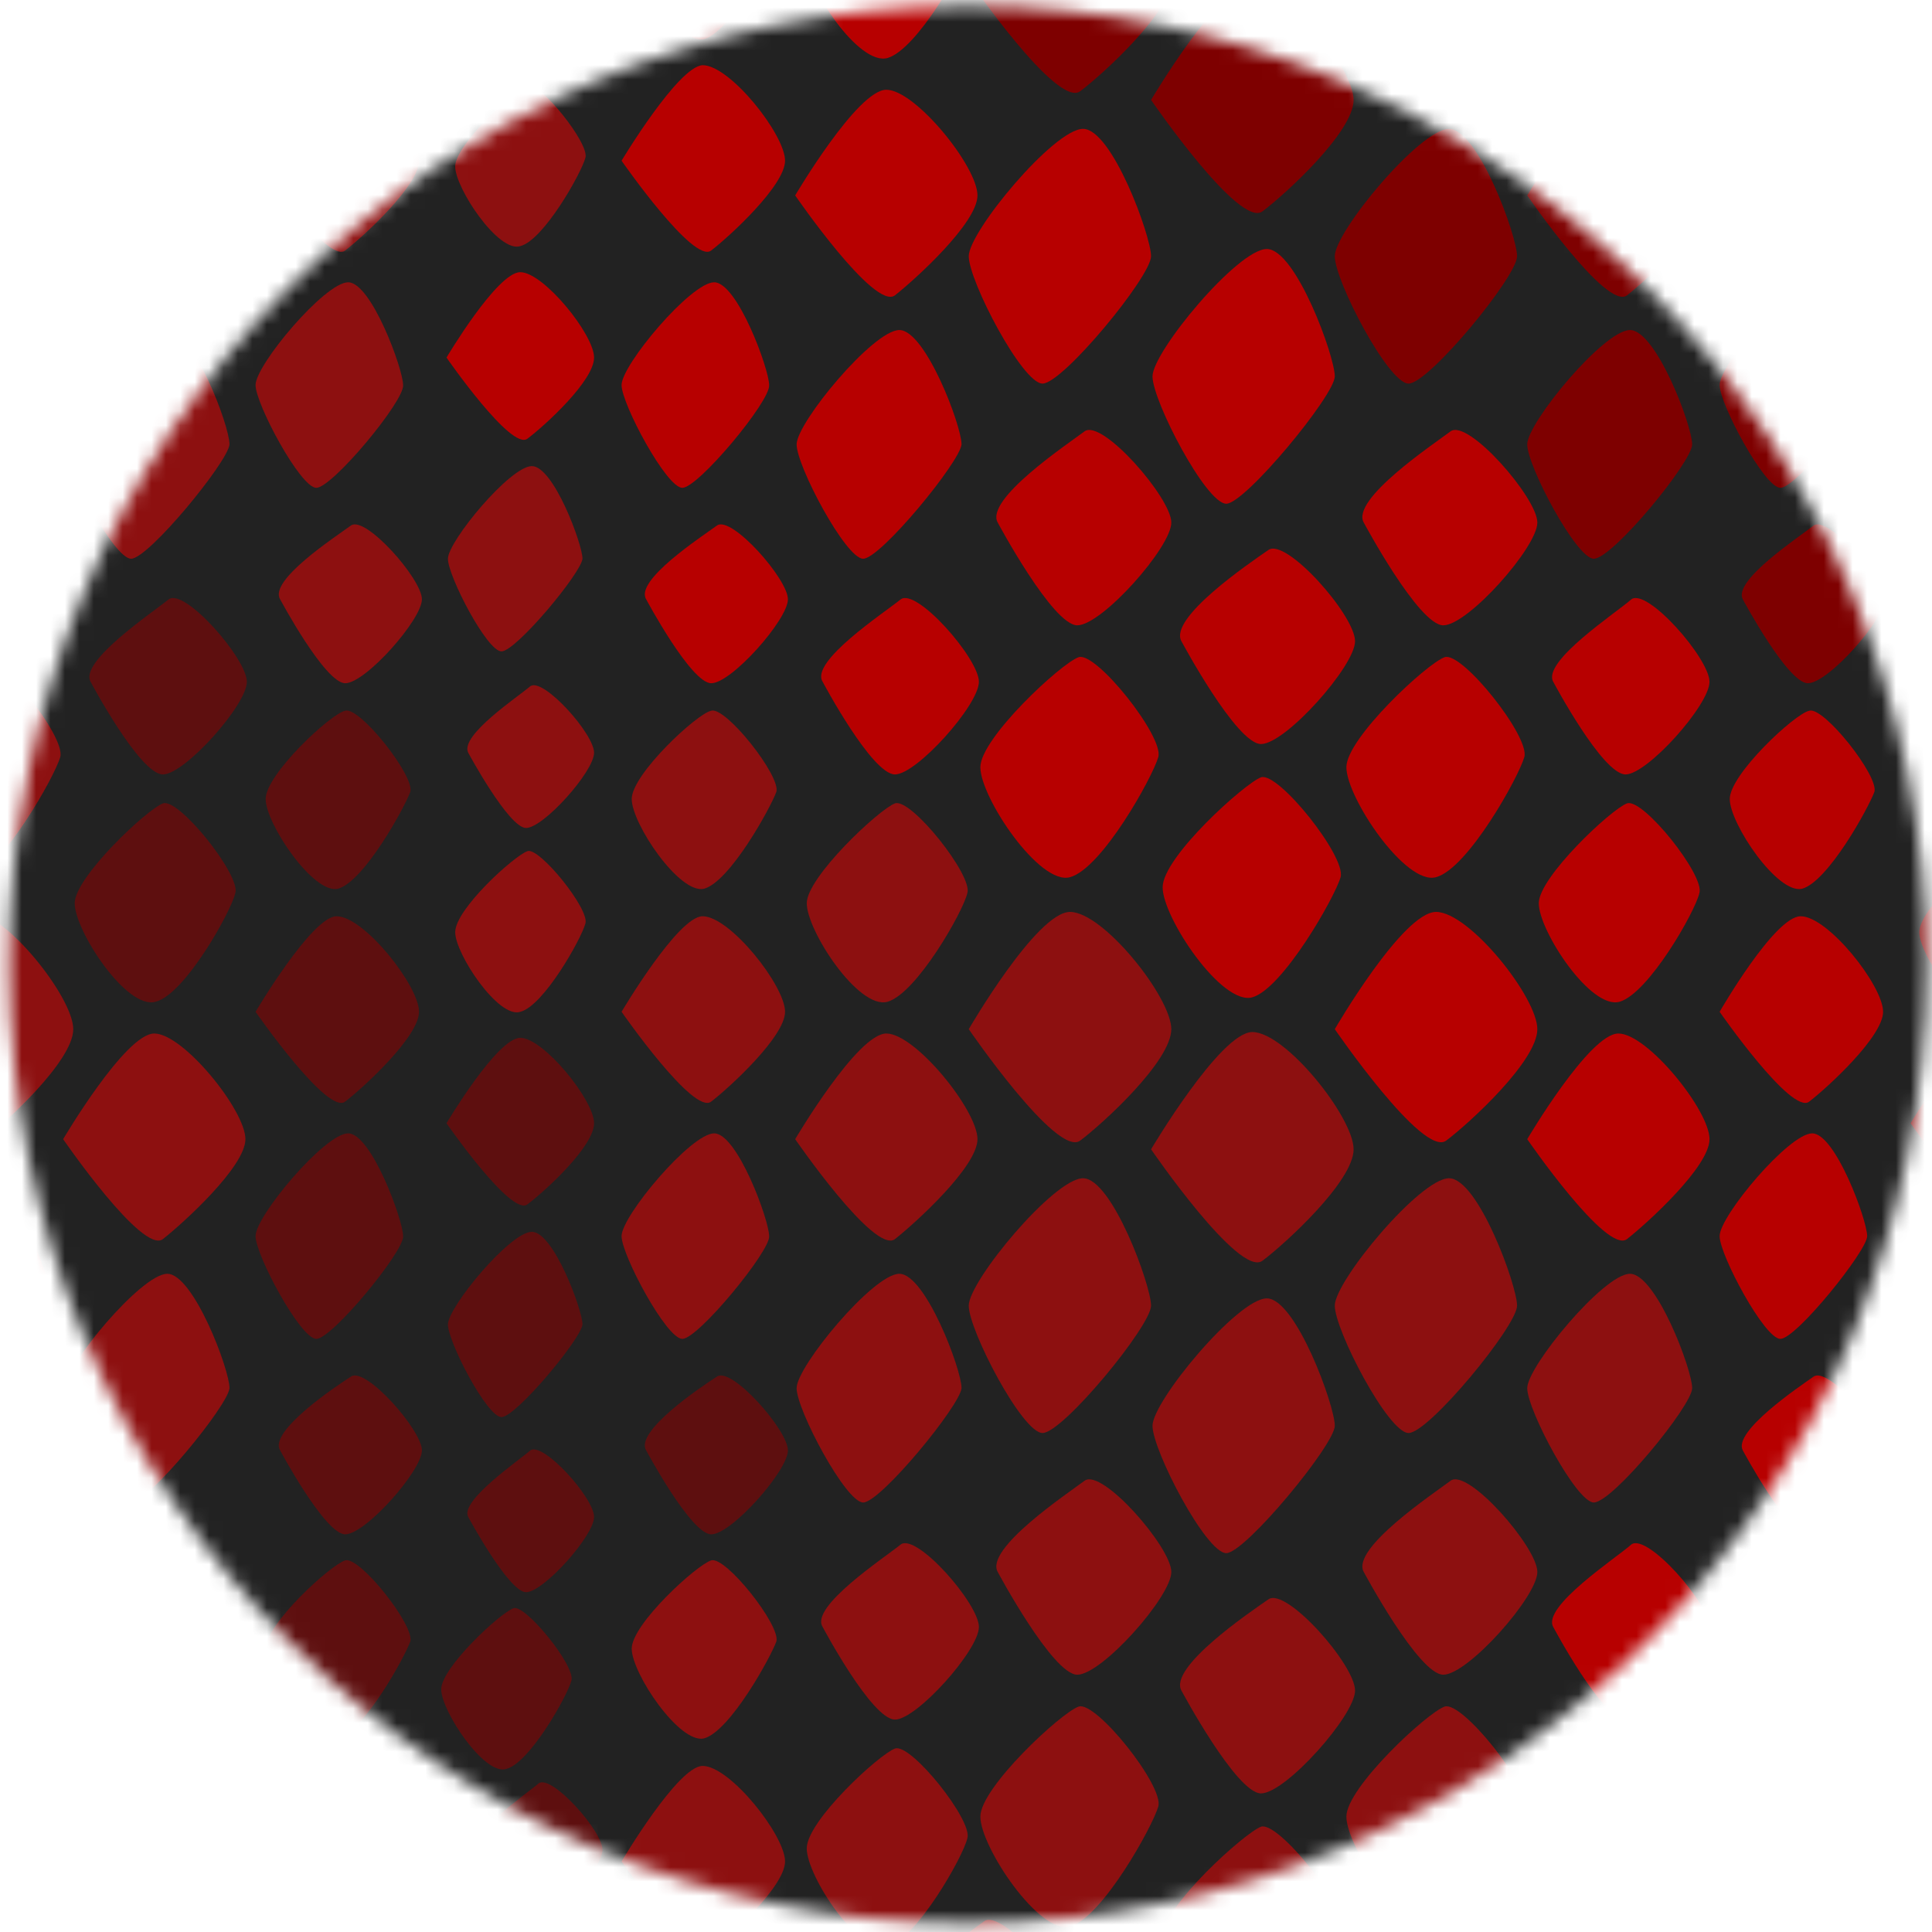 <svg width="134" height="134" viewBox="0 0 134 134" fill="none" xmlns="http://www.w3.org/2000/svg">
<mask id="mask0" mask-type="alpha" maskUnits="userSpaceOnUse" x="0" y="0" width="134" height="134">
<path d="M133.625 66.899C133.625 30.172 103.852 0.4 67.125 0.401C30.398 0.402 0.625 30.176 0.625 66.903C0.625 103.63 30.398 133.402 67.125 133.401C103.852 133.4 133.625 103.626 133.625 66.899Z" fill="#3CA3CF"/>
</mask>
<g mask="url(#mask0)">
<rect x="-6.375" y="137.402" width="146" height="146" transform="rotate(-90 -6.375 137.402)" fill="#222222"/>
<path d="M-3.849 99.391C-5.254 99.391 -8.967 92.263 -8.967 90.556C-8.967 88.85 -3.047 81.722 -1.04 81.722C0.967 81.722 3.676 89.151 3.676 90.556C3.676 91.962 -2.445 99.391 -3.849 99.391Z" fill="#B70000"/>
<path d="M-8.967 71.381C-8.967 71.381 -2.846 80.316 -1.24 79.111C0.365 77.906 5.081 73.589 5.081 71.381C5.081 69.172 0.365 63.249 -1.943 63.249C-4.251 63.249 -8.967 71.381 -8.967 71.381Z" fill="#8D1010"/>
<path d="M-8.164 53.21C-8.164 55.318 -4.05 61.442 -1.943 60.839C0.164 60.237 3.777 53.912 4.178 52.507C4.579 51.101 -0.137 45.178 -1.341 45.58C-2.545 45.981 -8.164 51.202 -8.164 53.21Z" fill="#8D1010"/>
<path d="M-6.96 36.243C-6.96 36.243 -3.147 43.371 -1.442 43.371C0.264 43.371 5.081 37.95 5.081 36.243C5.081 34.537 0.264 29.015 -0.94 29.919C-2.144 30.822 -7.863 34.637 -6.96 36.243Z" fill="#5E0F0F"/>
<path d="M4.308 112.705C4.308 112.705 7.719 119.13 9.325 119.13C10.83 119.13 15.145 114.311 15.145 112.705C15.145 111.099 10.83 106.179 9.726 106.983C8.622 107.886 3.505 111.299 4.308 112.705Z" fill="#8D1010"/>
<path d="M9.094 104.21C7.89 104.21 4.479 97.785 4.479 96.279C4.479 94.773 9.797 88.348 11.603 88.348C13.409 88.348 15.918 94.974 15.918 96.279C15.817 97.484 10.298 104.21 9.094 104.21Z" fill="#8D1010"/>
<path d="M4.379 79.011C4.379 79.011 9.898 87.042 11.303 85.938C12.707 84.833 17.022 80.918 17.022 79.011C17.022 77.003 12.707 71.682 10.7 71.682C8.694 71.682 4.379 79.011 4.379 79.011Z" fill="#8D1010"/>
<path d="M5.182 62.648C5.182 64.556 8.794 70.077 10.801 69.475C12.808 68.973 16.019 63.251 16.32 61.946C16.721 60.741 12.406 55.32 11.303 55.721C10.199 56.123 5.182 60.841 5.182 62.648Z" fill="#5E0F0F"/>
<path d="M6.284 47.288C6.284 47.288 9.696 53.713 11.301 53.713C12.806 53.713 17.121 48.894 17.121 47.288C17.121 45.682 12.806 40.762 11.703 41.566C10.599 42.469 5.482 45.882 6.284 47.288Z" fill="#5E0F0F"/>
<path d="M9.094 38.753C7.89 38.753 4.479 32.328 4.479 30.822C4.479 29.316 9.797 22.891 11.603 22.891C13.409 22.891 15.918 29.517 15.918 30.822C15.817 32.027 10.298 38.753 9.094 38.753Z" fill="#8D1010"/>
<path d="M4.379 13.554C4.379 13.554 9.898 21.585 11.303 20.481C12.707 19.376 17.022 15.461 17.022 13.554C17.022 11.546 12.707 6.225 10.7 6.225C8.694 6.225 4.379 13.554 4.379 13.554Z" fill="#5E0F0F"/>
<path d="M20.123 127.908C20.123 127.908 25.14 135.136 26.344 134.132C27.649 133.128 31.462 129.614 31.462 127.908C31.462 126.101 27.649 121.282 25.742 121.282C24.036 121.282 20.123 127.908 20.123 127.908Z" fill="#5E0F0F"/>
<path d="M18.426 114.348C18.426 116.055 21.737 120.974 23.443 120.572C25.249 120.071 28.059 114.951 28.46 113.846C28.761 112.742 24.948 107.923 23.945 108.224C22.941 108.526 18.426 112.642 18.426 114.348Z" fill="#5E0F0F"/>
<path d="M19.429 100.595C19.429 100.595 22.54 106.418 23.945 106.418C25.349 106.418 29.263 102.001 29.263 100.595C29.263 99.19 25.349 94.772 24.346 95.475C23.242 96.178 18.626 99.29 19.429 100.595Z" fill="#5E0F0F"/>
<path d="M21.939 92.863C20.835 92.863 17.725 87.041 17.725 85.736C17.725 84.33 22.541 78.608 24.146 78.608C25.752 78.608 27.959 84.631 27.959 85.736C28.06 86.739 23.043 92.863 21.939 92.863Z" fill="#5E0F0F"/>
<path d="M17.725 70.176C17.725 70.176 22.742 77.404 23.946 76.4C25.25 75.397 29.063 71.883 29.063 70.176C29.063 68.369 25.25 63.55 23.344 63.55C21.638 63.55 17.725 70.176 17.725 70.176Z" fill="#5E0F0F"/>
<path d="M18.426 55.418C18.426 57.124 21.737 62.043 23.443 61.642C25.249 61.14 28.059 56.02 28.46 54.916C28.761 53.811 24.948 48.992 23.945 49.294C22.941 49.495 18.426 53.711 18.426 55.418Z" fill="#5E0F0F"/>
<path d="M19.429 41.565C19.429 41.565 22.54 47.388 23.945 47.388C25.349 47.388 29.263 42.971 29.263 41.565C29.263 40.16 25.349 35.742 24.346 36.445C23.242 37.248 18.626 40.26 19.429 41.565Z" fill="#8D1010"/>
<path d="M21.939 33.835C20.835 33.835 17.725 28.012 17.725 26.707C17.725 25.302 22.541 19.579 24.146 19.579C25.752 19.579 27.959 25.603 27.959 26.707C28.06 27.811 23.043 33.835 21.939 33.835Z" fill="#8D1010"/>
<path d="M17.725 11.146C17.725 11.146 22.742 18.374 23.946 17.37C25.25 16.366 29.063 12.852 29.063 11.146C29.063 9.339 25.25 4.52 23.344 4.52C21.638 4.62 17.725 11.146 17.725 11.146Z" fill="#8D1010"/>
<path d="M11.416 1.373C11.416 3.079 14.727 7.998 16.433 7.597C18.239 7.095 21.049 1.975 21.45 0.871C21.751 -0.234 17.938 -5.052 16.935 -4.751C15.931 -4.55 11.416 -0.334 11.416 1.373Z" fill="#8D1010"/>
<path d="M30.602 117.166C30.602 118.672 33.612 123.19 35.117 122.688C36.722 122.286 39.331 117.668 39.632 116.564C39.933 115.56 36.421 111.243 35.619 111.544C34.716 111.846 30.602 115.66 30.602 117.166Z" fill="#5E0F0F"/>
<path d="M32.474 105.211C32.474 105.211 35.284 110.432 36.488 110.432C37.692 110.432 41.204 106.516 41.204 105.211C41.204 103.906 37.692 99.991 36.789 100.593C35.986 101.296 31.872 104.107 32.474 105.211Z" fill="#5E0F0F"/>
<path d="M-2.913 21.584C-2.913 21.584 -0.103 26.805 1.101 26.805C2.305 26.805 5.817 22.889 5.817 21.584C5.817 20.279 2.305 16.364 1.402 16.966C0.599 17.669 -3.515 20.48 -2.913 21.584Z" fill="#5E0F0F"/>
<path d="M9.078 124.701C9.078 124.701 11.887 129.921 13.091 129.921C14.295 129.921 17.807 126.006 17.807 124.701C17.807 123.395 14.295 119.48 13.392 120.083C12.589 120.785 8.475 123.596 9.078 124.701Z" fill="#5E0F0F"/>
<path d="M33.058 128.297C33.058 128.297 35.868 133.518 37.072 133.518C38.276 133.518 41.788 129.602 41.788 128.297C41.788 126.992 38.276 123.077 37.373 123.679C36.57 124.382 32.456 127.193 33.058 128.297Z" fill="#5E0F0F"/>
<path d="M34.781 98.287C33.778 98.287 31.068 93.067 31.068 91.862C31.068 90.657 35.383 85.437 36.888 85.437C38.393 85.437 40.4 90.858 40.4 91.862C40.3 92.866 35.784 98.287 34.781 98.287Z" fill="#5E0F0F"/>
<path d="M30.969 77.906C30.969 77.906 35.484 84.431 36.588 83.527C37.792 82.624 41.204 79.512 41.204 77.906C41.204 76.299 37.692 71.982 36.086 71.982C34.481 71.982 30.969 77.906 30.969 77.906Z" fill="#5E0F0F"/>
<path d="M31.572 64.656C31.572 66.161 34.583 70.679 36.088 70.177C37.693 69.775 40.302 65.157 40.603 64.053C40.904 63.049 37.392 58.733 36.589 59.034C35.686 59.335 31.572 63.049 31.572 64.656Z" fill="#8D1010"/>
<path d="M32.474 52.206C32.474 52.206 35.284 57.427 36.488 57.427C37.692 57.427 41.204 53.511 41.204 52.206C41.204 50.901 37.692 46.986 36.789 47.588C35.986 48.291 31.872 51.002 32.474 52.206Z" fill="#8D1010"/>
<path d="M23.826 -0.402C23.826 -0.402 26.126 4.023 27.111 4.023C28.097 4.023 30.971 0.704 30.971 -0.402C30.971 -1.508 28.097 -4.827 27.358 -4.317C26.701 -3.721 23.334 -1.423 23.826 -0.402Z" fill="#8D1010"/>
<path d="M34.781 45.179C33.778 45.179 31.068 39.958 31.068 38.754C31.068 37.549 35.383 32.329 36.888 32.329C38.393 32.329 40.4 37.75 40.4 38.754C40.3 39.758 35.784 45.179 34.781 45.179Z" fill="#8D1010"/>
<path d="M30.969 24.8C30.969 24.8 35.484 31.326 36.588 30.422C37.792 29.518 41.204 26.406 41.204 24.8C41.204 23.194 37.692 18.877 36.086 18.877C34.481 18.877 30.969 24.8 30.969 24.8Z" fill="#B70000"/>
<path d="M-6.568 107.427C-6.568 107.427 -2.053 113.952 -0.949 113.049C0.255 112.145 3.667 109.033 3.667 107.427C3.667 105.821 0.155 101.504 -1.451 101.504C-3.056 101.504 -6.568 107.427 -6.568 107.427Z" fill="#B70000"/>
<path d="M31.572 11.547C31.572 13.053 34.583 17.571 36.088 17.069C37.693 16.667 40.302 12.049 40.603 10.945C40.904 9.941 37.392 5.624 36.589 5.925C35.686 6.226 31.572 10.041 31.572 11.547Z" fill="#8D1010"/>
<path d="M32.474 -0.902C32.474 -0.902 35.284 4.318 36.488 4.318C37.692 4.318 41.204 0.403 41.204 -0.902C41.204 -2.207 37.692 -6.122 36.789 -5.52C35.986 -4.817 31.872 -2.006 32.474 -0.902Z" fill="#8D1010"/>
<path d="M43.111 129.107C43.111 129.107 48.128 136.335 49.333 135.331C50.637 134.327 54.45 130.813 54.45 129.107C54.45 127.3 50.637 122.481 48.73 122.481C47.025 122.481 43.111 129.107 43.111 129.107Z" fill="#8D1010"/>
<path d="M43.815 114.348C43.815 116.055 47.126 120.974 48.832 120.572C50.638 120.071 53.447 114.951 53.849 113.846C54.15 112.742 50.337 107.923 49.333 108.224C48.33 108.526 43.815 112.642 43.815 114.348Z" fill="#8D1010"/>
<path d="M44.816 100.595C44.816 100.595 47.926 106.418 49.331 106.418C50.736 106.418 54.649 102.001 54.649 100.595C54.649 99.19 50.736 94.772 49.733 95.475C48.629 96.178 44.013 99.29 44.816 100.595Z" fill="#5E0F0F"/>
<path d="M47.326 92.863C46.222 92.863 43.111 87.041 43.111 85.736C43.111 84.33 47.928 78.608 49.533 78.608C51.139 78.608 53.346 84.631 53.346 85.736C53.447 86.739 48.429 92.863 47.326 92.863Z" fill="#8D1010"/>
<path d="M43.111 70.176C43.111 70.176 48.128 77.404 49.333 76.4C50.637 75.397 54.45 71.883 54.45 70.176C54.45 68.369 50.637 63.55 48.73 63.55C47.025 63.55 43.111 70.176 43.111 70.176Z" fill="#8D1010"/>
<path d="M43.815 55.418C43.815 57.124 47.126 62.043 48.832 61.642C50.638 61.14 53.447 56.02 53.849 54.916C54.15 53.811 50.337 48.992 49.333 49.294C48.33 49.495 43.815 53.711 43.815 55.418Z" fill="#8D1010"/>
<path d="M44.816 41.565C44.816 41.565 47.926 47.388 49.331 47.388C50.736 47.388 54.649 42.971 54.649 41.565C54.649 40.16 50.736 35.742 49.733 36.445C48.629 37.248 44.013 40.26 44.816 41.565Z" fill="#B70000"/>
<path d="M47.326 33.835C46.222 33.835 43.111 28.012 43.111 26.707C43.111 25.302 47.928 19.579 49.533 19.579C51.139 19.579 53.346 25.603 53.346 26.707C53.447 27.811 48.429 33.835 47.326 33.835Z" fill="#B70000"/>
<path d="M43.111 11.146C43.111 11.146 48.128 18.374 49.333 17.37C50.637 16.366 54.45 12.852 54.45 11.146C54.45 9.339 50.637 4.52 48.73 4.52C47.025 4.62 43.111 11.146 43.111 11.146Z" fill="#B70000"/>
<path d="M43.815 -3.512C43.815 -1.805 47.126 3.114 48.832 2.712C50.638 2.21 53.447 -2.91 53.849 -4.014C54.15 -5.118 50.337 -9.937 49.333 -9.636C48.33 -9.435 43.815 -5.219 43.815 -3.512Z" fill="#8D1010"/>
<path d="M55.955 128.203C55.955 130.11 59.567 135.632 61.574 135.03C63.581 134.427 66.792 128.805 67.093 127.5C67.495 126.295 63.18 120.874 62.076 121.276C60.972 121.677 55.955 126.295 55.955 128.203Z" fill="#8D1010"/>
<path d="M57.058 112.843C57.058 112.843 60.469 119.268 62.075 119.268C63.58 119.268 67.895 114.449 67.895 112.843C67.895 111.236 63.58 106.317 62.476 107.12C61.372 108.024 56.154 111.437 57.058 112.843Z" fill="#8D1010"/>
<path d="M59.868 104.21C58.664 104.21 55.252 97.785 55.252 96.279C55.252 94.773 60.57 88.348 62.376 88.348C64.182 88.348 66.691 94.974 66.691 96.279C66.591 97.484 61.072 104.21 59.868 104.21Z" fill="#8D1010"/>
<path d="M55.152 79.011C55.152 79.011 60.671 87.042 62.076 85.938C63.481 84.833 67.796 80.918 67.796 79.011C67.796 77.003 63.481 71.682 61.474 71.682C59.467 71.682 55.152 79.011 55.152 79.011Z" fill="#8D1010"/>
<path d="M55.955 62.648C55.955 64.556 59.567 70.077 61.574 69.475C63.581 68.873 66.792 63.251 67.093 61.946C67.495 60.741 63.18 55.32 62.076 55.721C60.972 56.123 55.955 60.841 55.955 62.648Z" fill="#8D1010"/>
<path d="M57.058 47.288C57.058 47.288 60.469 53.713 62.075 53.713C63.58 53.713 67.895 48.894 67.895 47.288C67.895 45.682 63.58 40.762 62.476 41.566C61.372 42.469 56.154 45.882 57.058 47.288Z" fill="#B70000"/>
<path d="M59.868 38.753C58.664 38.753 55.252 32.328 55.252 30.822C55.252 29.316 60.57 22.891 62.376 22.891C64.182 22.891 66.691 29.517 66.691 30.822C66.591 32.027 61.072 38.753 59.868 38.753Z" fill="#B70000"/>
<path d="M55.152 13.554C55.152 13.554 60.671 21.585 62.076 20.481C63.481 19.376 67.796 15.461 67.796 13.554C67.796 11.546 63.481 6.225 61.474 6.225C59.467 6.225 55.152 13.554 55.152 13.554Z" fill="#B70000"/>
<path d="M55.955 -2.809C55.955 -0.901 59.567 4.62 61.574 4.018C63.581 3.415 66.792 -2.206 67.093 -3.512C67.495 -4.716 63.18 -10.137 62.076 -9.736C60.972 -9.334 55.955 -4.716 55.955 -2.809Z" fill="#B70000"/>
<path d="M67.996 125.994C67.996 128.102 72.11 134.226 74.217 133.624C76.425 133.021 79.937 126.697 80.338 125.291C80.74 123.886 76.023 117.963 74.819 118.364C73.615 118.766 67.996 123.986 67.996 125.994Z" fill="#8D1010"/>
<path d="M69.2 109.027C69.2 109.027 73.013 116.155 74.719 116.155C76.424 116.155 81.241 110.734 81.241 109.027C81.241 107.321 76.424 101.799 75.22 102.703C74.016 103.606 68.297 107.421 69.2 109.027Z" fill="#8D1010"/>
<path d="M62.241 139.579C62.241 139.579 66.054 146.707 67.76 146.707C69.465 146.707 74.282 141.286 74.282 139.579C74.282 137.873 69.465 132.351 68.261 133.255C67.057 134.158 61.338 137.973 62.241 139.579Z" fill="#8D1010"/>
<path d="M72.309 99.391C70.904 99.391 67.191 92.263 67.191 90.556C67.191 88.85 73.112 81.722 75.118 81.722C77.125 81.722 79.835 89.151 79.835 90.556C79.835 91.962 73.714 99.391 72.309 99.391Z" fill="#8D1010"/>
<path d="M67.191 71.381C67.191 71.381 73.312 80.316 74.918 79.111C76.523 77.906 81.239 73.589 81.239 71.381C81.239 69.172 76.523 63.249 74.215 63.249C71.907 63.249 67.191 71.381 67.191 71.381Z" fill="#8D1010"/>
<path d="M67.996 53.21C67.996 55.318 72.11 61.442 74.217 60.839C76.425 60.237 79.937 53.912 80.338 52.507C80.74 51.101 76.023 45.178 74.819 45.58C73.615 45.981 67.996 51.202 67.996 53.21Z" fill="#B70000"/>
<path d="M69.2 36.243C69.2 36.243 73.013 43.371 74.719 43.371C76.424 43.371 81.241 37.95 81.241 36.243C81.241 34.537 76.424 29.015 75.22 29.919C74.016 30.822 68.297 34.637 69.2 36.243Z" fill="#B70000"/>
<path d="M72.309 26.605C70.904 26.605 67.191 19.478 67.191 17.771C67.191 16.064 73.112 8.937 75.118 8.937C77.125 8.937 79.835 16.366 79.835 17.771C79.835 19.177 73.714 26.605 72.309 26.605Z" fill="#B70000"/>
<path d="M67.191 -1.401C67.191 -1.401 73.312 7.533 74.918 6.329C76.523 5.124 81.239 0.807 81.239 -1.401C81.239 -3.61 76.523 -9.533 74.215 -9.533C71.907 -9.533 67.191 -1.401 67.191 -1.401Z" fill="#7E0000"/>
<path d="M80.639 134.327C80.639 136.435 84.753 142.559 86.86 141.957C88.967 141.354 92.579 135.03 92.981 133.624C93.382 132.219 88.666 126.295 87.462 126.697C86.358 127.099 80.639 132.219 80.639 134.327Z" fill="#8D1010"/>
<path d="M81.943 117.259C81.943 117.259 85.756 124.387 87.462 124.387C89.168 124.387 93.984 118.966 93.984 117.259C93.984 115.452 89.168 110.031 87.964 110.934C86.659 111.838 81.04 115.653 81.943 117.259Z" fill="#8D1010"/>
<path d="M85.053 107.723C83.648 107.723 79.936 100.595 79.936 98.888C79.936 97.182 85.856 90.054 87.863 90.054C89.869 90.054 92.579 97.483 92.579 98.888C92.579 100.193 86.357 107.723 85.053 107.723Z" fill="#8D1010"/>
<path d="M79.836 79.713C79.836 79.713 85.957 88.648 87.562 87.443C89.168 86.238 93.884 81.921 93.884 79.713C93.884 77.504 89.168 71.581 86.86 71.581C84.652 71.581 79.836 79.713 79.836 79.713Z" fill="#8D1010"/>
<path d="M80.639 61.542C80.639 63.65 84.753 69.774 86.86 69.171C88.967 68.569 92.579 62.244 92.981 60.839C93.382 59.433 88.666 53.51 87.462 53.912C86.358 54.313 80.639 59.433 80.639 61.542Z" fill="#B70000"/>
<path d="M81.943 44.477C81.943 44.477 85.756 51.605 87.462 51.605C89.168 51.605 93.984 46.183 93.984 44.477C93.984 42.67 89.168 37.248 87.964 38.152C86.659 39.056 81.04 42.87 81.943 44.477Z" fill="#B70000"/>
<path d="M85.053 34.938C83.648 34.938 79.936 27.811 79.936 26.104C79.936 24.397 85.856 17.27 87.863 17.27C89.869 17.27 92.579 24.699 92.579 26.104C92.579 27.409 86.357 34.938 85.053 34.938Z" fill="#B70000"/>
<path d="M79.836 6.931C79.836 6.931 85.957 15.865 87.562 14.661C89.168 13.456 93.884 9.139 93.884 6.931C93.884 4.722 89.168 -1.201 86.86 -1.201C84.652 -1.201 79.836 6.931 79.836 6.931Z" fill="#7E0000"/>
<path d="M93.383 125.994C93.383 128.102 97.497 134.226 99.604 133.624C101.812 133.021 105.324 126.697 105.725 125.291C106.126 123.886 101.41 117.963 100.206 118.364C99.002 118.766 93.383 123.986 93.383 125.994Z" fill="#8D1010"/>
<path d="M94.587 109.027C94.587 109.027 98.4 116.155 100.105 116.155C101.811 116.155 106.628 110.734 106.628 109.027C106.628 107.321 101.811 101.799 100.607 102.703C99.403 103.606 93.683 107.421 94.587 109.027Z" fill="#8D1010"/>
<path d="M91.522 143.528C91.522 143.528 97.437 149.038 99.051 148.486C100.665 147.934 103.468 141.246 102.915 139.631C102.363 138.016 96.019 134.351 95.172 135.596C94.325 136.84 90.148 142.301 91.522 143.528Z" fill="#8D1010"/>
<path d="M97.696 99.391C96.291 99.391 92.578 92.263 92.578 90.556C92.578 88.85 98.498 81.722 100.505 81.722C102.512 81.722 105.221 89.151 105.221 90.556C105.221 91.962 99.1 99.391 97.696 99.391Z" fill="#8D1010"/>
<path d="M92.578 71.381C92.578 71.381 98.699 80.316 100.304 79.111C101.91 77.906 106.626 73.589 106.626 71.381C106.626 69.172 101.91 63.249 99.602 63.249C97.294 63.249 92.578 71.381 92.578 71.381Z" fill="#B70000"/>
<path d="M93.383 53.21C93.383 55.318 97.497 61.442 99.604 60.839C101.812 60.237 105.324 53.912 105.725 52.507C106.126 51.101 101.41 45.178 100.206 45.58C99.002 45.981 93.383 51.202 93.383 53.21Z" fill="#B70000"/>
<path d="M94.587 36.243C94.587 36.243 98.4 43.371 100.105 43.371C101.811 43.371 106.628 37.95 106.628 36.243C106.628 34.537 101.811 29.015 100.607 29.919C99.403 30.822 93.683 34.637 94.587 36.243Z" fill="#B70000"/>
<path d="M97.696 26.605C96.291 26.605 92.578 19.478 92.578 17.771C92.578 16.064 98.498 8.937 100.505 8.937C102.512 8.937 105.221 16.366 105.221 17.771C105.221 19.177 99.1 26.605 97.696 26.605Z" fill="#7E0000"/>
<path d="M92.578 -1.401C92.578 -1.401 98.699 7.533 100.304 6.329C101.91 5.124 106.626 0.807 106.626 -1.401C106.626 -3.61 101.91 -9.533 99.602 -9.533C97.294 -9.533 92.578 -1.401 92.578 -1.401Z" fill="#7E0000"/>
<path d="M106.727 128.203C106.727 130.11 110.339 135.632 112.346 135.03C114.353 134.427 117.564 128.805 117.865 127.5C118.266 126.295 113.951 120.874 112.847 121.276C111.744 121.677 106.727 126.295 106.727 128.203Z" fill="#7E0000"/>
<path d="M107.73 112.843C107.73 112.843 111.142 119.268 112.747 119.268C114.252 119.268 118.567 114.449 118.567 112.843C118.567 111.236 114.252 106.317 113.149 107.12C112.145 108.024 106.927 111.437 107.73 112.843Z" fill="#B70000"/>
<path d="M110.542 104.21C109.337 104.21 105.926 97.785 105.926 96.279C105.926 94.773 111.244 88.348 113.05 88.348C114.856 88.348 117.365 94.974 117.365 96.279C117.365 97.484 111.846 104.21 110.542 104.21Z" fill="#8D1010"/>
<path d="M105.926 79.011C105.926 79.011 111.445 87.042 112.849 85.938C114.254 84.833 118.569 80.918 118.569 79.011C118.569 77.003 114.254 71.682 112.247 71.682C110.241 71.682 105.926 79.011 105.926 79.011Z" fill="#B70000"/>
<path d="M106.727 62.648C106.727 64.556 110.339 70.077 112.346 69.475C114.353 68.873 117.564 63.251 117.865 61.946C118.266 60.741 113.951 55.32 112.847 55.721C111.744 56.123 106.727 60.841 106.727 62.648Z" fill="#B70000"/>
<path d="M107.73 47.288C107.73 47.288 111.142 53.713 112.747 53.713C114.252 53.713 118.567 48.894 118.567 47.288C118.567 45.682 114.252 40.762 113.149 41.566C112.145 42.469 106.927 45.882 107.73 47.288Z" fill="#B70000"/>
<path d="M110.542 38.753C109.337 38.753 105.926 32.328 105.926 30.822C105.926 29.316 111.244 22.891 113.05 22.891C114.856 22.891 117.365 29.517 117.365 30.822C117.365 32.027 111.846 38.753 110.542 38.753Z" fill="#7E0000"/>
<path d="M105.926 13.554C105.926 13.554 111.445 21.585 112.849 20.481C114.254 19.376 118.569 15.461 118.569 13.554C118.569 11.546 114.254 6.225 112.247 6.225C110.241 6.225 105.926 13.554 105.926 13.554Z" fill="#7E0000"/>
<path d="M106.727 -2.809C106.727 -0.901 110.339 4.62 112.346 4.018C114.353 3.415 117.564 -2.206 117.865 -3.512C118.266 -4.716 113.951 -10.137 112.847 -9.736C111.744 -9.334 106.727 -4.716 106.727 -2.809Z" fill="#7E0000"/>
<path d="M119.973 114.348C119.973 116.055 123.284 120.974 124.99 120.572C126.796 120.071 129.606 114.951 130.007 113.846C130.308 112.742 126.495 107.923 125.491 108.224C124.488 108.526 119.973 112.642 119.973 114.348Z" fill="#B70000"/>
<path d="M120.877 100.595C120.877 100.595 123.988 106.418 125.392 106.418C126.797 106.418 130.711 102.001 130.711 100.595C130.711 99.19 126.797 94.772 125.794 95.475C124.79 96.178 120.175 99.29 120.877 100.595Z" fill="#B70000"/>
<path d="M123.484 92.863C122.38 92.863 119.27 87.041 119.27 85.736C119.27 84.33 124.086 78.608 125.691 78.608C127.297 78.608 129.504 84.631 129.504 85.736C129.504 86.739 124.588 92.863 123.484 92.863Z" fill="#B70000"/>
<path d="M119.27 70.176C119.27 70.176 124.287 77.404 125.491 76.4C126.795 75.397 130.608 71.883 130.608 70.176C130.608 68.369 126.795 63.55 124.889 63.55C123.083 63.55 119.27 70.176 119.27 70.176Z" fill="#B70000"/>
<path d="M119.973 55.418C119.973 57.124 123.284 62.043 124.99 61.642C126.796 61.14 129.606 56.02 130.007 54.916C130.308 53.811 126.495 48.992 125.491 49.294C124.488 49.495 119.973 53.711 119.973 55.418Z" fill="#B70000"/>
<path d="M120.877 41.565C120.877 41.565 123.988 47.388 125.392 47.388C126.797 47.388 130.711 42.971 130.711 41.565C130.711 40.16 126.797 35.742 125.794 36.445C124.79 37.248 120.175 40.26 120.877 41.565Z" fill="#7E0000"/>
<path d="M123.484 33.835C122.38 33.835 119.27 28.012 119.27 26.707C119.27 25.302 124.086 19.579 125.691 19.579C127.297 19.579 129.504 25.603 129.504 26.707C129.504 27.811 124.588 33.835 123.484 33.835Z" fill="#7E0000"/>
<path d="M119.27 11.146C119.27 11.146 124.287 18.374 125.491 17.37C126.795 16.366 130.608 12.852 130.608 11.146C130.608 9.339 126.795 4.52 124.889 4.52C123.083 4.62 119.27 11.146 119.27 11.146Z" fill="#7E0000"/>
<path d="M136.328 98.287C135.324 98.287 132.615 93.067 132.615 91.862C132.615 90.657 136.93 85.437 138.435 85.437C139.94 85.437 141.947 90.858 141.947 91.862C141.746 92.866 137.331 98.287 136.328 98.287Z" fill="#7E0000"/>
<path d="M132.516 77.906C132.516 77.906 137.031 84.431 138.135 83.527C139.339 82.624 142.751 79.512 142.751 77.906C142.751 76.299 139.239 71.982 137.633 71.982C136.028 71.982 132.516 77.906 132.516 77.906Z" fill="#7E0000"/>
<path d="M133.117 64.656C133.117 66.161 136.127 70.679 137.633 70.177C139.238 69.775 141.847 65.157 142.148 64.053C142.449 63.049 138.937 58.733 138.134 59.034C137.231 59.335 133.117 63.049 133.117 64.656Z" fill="#7E0000"/>
<path d="M131.318 106.375C131.318 107.881 134.329 112.399 135.834 111.897C137.439 111.495 140.048 106.877 140.349 105.773C140.65 104.769 137.138 100.452 136.335 100.753C135.432 101.055 131.318 104.769 131.318 106.375Z" fill="#7E0000"/>
<path d="M134.02 52.206C134.02 52.206 136.83 57.427 138.034 57.427C139.238 57.427 142.75 53.511 142.75 52.206C142.75 50.901 139.238 46.986 138.335 47.588C137.532 48.291 133.318 51.002 134.02 52.206Z" fill="#7E0000"/>
<path d="M136.328 45.179C135.324 45.179 132.615 39.958 132.615 38.754C132.615 37.549 136.93 32.329 138.435 32.329C139.94 32.329 141.947 37.75 141.947 38.754C141.746 39.758 137.331 45.179 136.328 45.179Z" fill="#7E0000"/>
<path d="M132.516 24.8C132.516 24.8 137.031 31.326 138.135 30.422C139.339 29.518 142.751 26.406 142.751 24.8C142.751 23.194 139.239 18.877 137.633 18.877C136.028 18.877 132.516 24.8 132.516 24.8Z" fill="#7E0000"/>
</g>
</svg>
